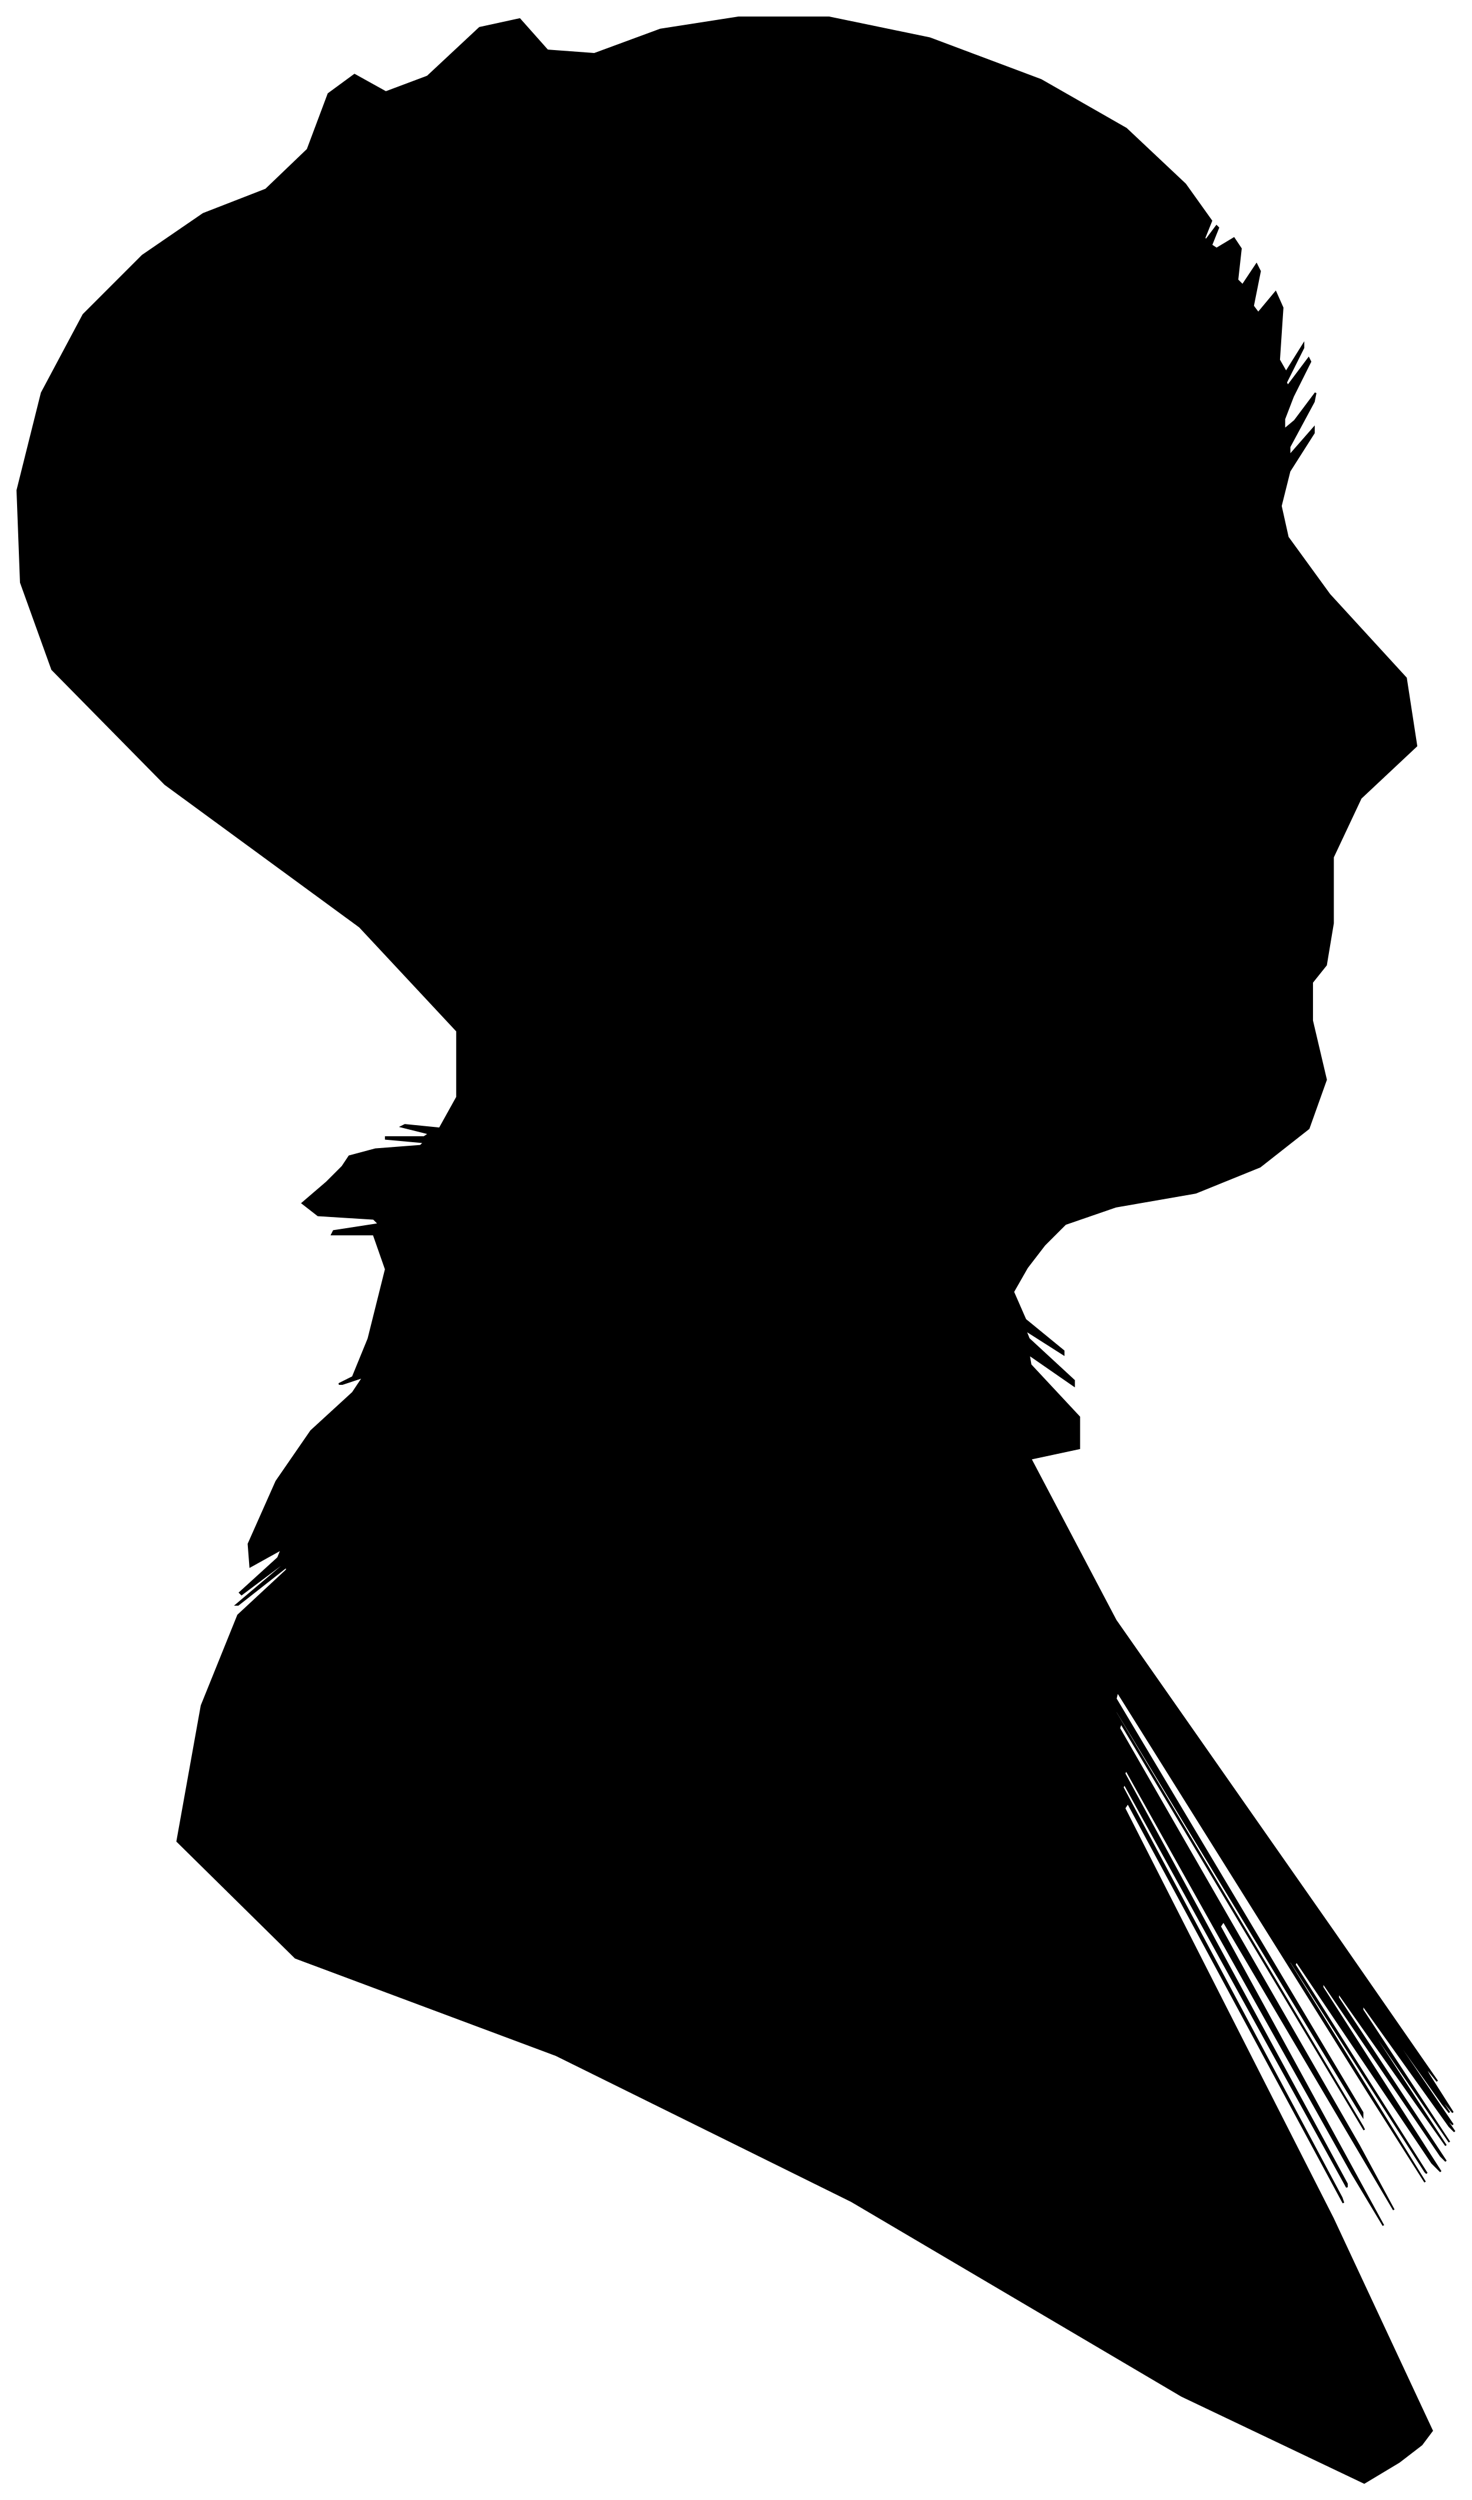 <?xml version="1.0" encoding="UTF-8"?>
<svg xmlns="http://www.w3.org/2000/svg" viewBox="299.00 276.00 847.00 1438.00">
  <path d="M 515.00 937.00 L 541.00 935.00 L 543.00 933.00 L 521.00 931.00 L 521.00 930.00 L 543.00 930.00 L 546.00 928.00 L 530.00 924.00 L 532.00 923.00 L 552.00 925.00 L 562.00 907.00 L 562.00 869.00 L 506.00 809.00 L 394.00 727.00 L 329.00 661.00 L 311.00 611.00 L 309.00 558.00 L 323.00 502.00 L 347.00 457.00 L 381.00 423.00 L 416.00 399.00 L 452.00 385.00 L 476.00 362.00 L 488.00 330.00 L 503.00 319.00 L 521.00 329.00 L 545.00 320.00 L 575.00 292.00 L 598.00 287.00 L 614.00 305.00 L 641.00 307.00 L 679.00 293.00 L 724.00 286.00 L 776.00 286.00 L 834.00 298.00 L 898.00 322.00 L 947.00 350.00 L 981.00 382.00 L 996.00 403.00 L 992.00 413.00 L 993.00 414.00 L 999.00 406.00 L 1000.00 407.00 L 996.00 417.00 L 999.00 419.00 L 1009.00 413.00 L 1013.00 419.00 L 1011.00 437.00 L 1014.00 440.00 L 1022.00 428.00 L 1024.00 432.00 L 1020.00 452.00 L 1023.00 456.00 L 1033.00 444.00 L 1037.00 453.00 L 1035.00 483.00 L 1039.00 490.00 L 1049.00 474.00 L 1049.00 476.00 L 1039.00 496.00 L 1040.00 498.00 L 1052.00 482.00 L 1053.00 484.00 L 1043.00 504.00 L 1038.00 517.00 L 1038.00 523.00 L 1044.00 518.00 L 1056.00 502.00 L 1055.00 507.00 L 1041.00 533.00 L 1041.00 538.00 L 1055.00 522.00 L 1055.00 525.00 L 1041.00 547.00 L 1036.00 567.00 L 1040.00 585.00 L 1064.00 618.00 L 1108.00 666.00 L 1114.00 705.00 L 1082.00 735.00 L 1066.00 769.00 L 1066.00 807.00 L 1062.00 831.00 L 1054.00 841.00 L 1054.00 863.00 L 1062.00 897.00 L 1052.00 925.00 L 1024.00 947.00 L 987.00 962.00 L 941.00 970.00 L 912.00 980.00 L 900.00 992.00 L 890.00 1005.00 L 882.00 1019.00 L 889.00 1035.00 L 911.00 1053.00 L 911.00 1055.00 L 889.00 1041.00 L 891.00 1046.00 L 917.00 1070.00 L 917.00 1073.00 L 891.00 1055.00 L 892.00 1061.00 L 920.00 1091.00 L 920.00 1109.00 L 892.00 1115.00 L 941.00 1208.00 L 1067.00 1388.00 L 1126.00 1473.00 L 1118.00 1463.00 L 1121.00 1469.00 L 1135.00 1491.00 L 1130.00 1485.00 L 1106.00 1451.00 L 1107.00 1453.00 L 1133.00 1491.00 L 1129.00 1486.00 L 1095.00 1438.00 L 1097.00 1442.00 L 1135.00 1498.00 L 1133.00 1496.00 L 1091.00 1436.00 L 1092.00 1438.00 L 1136.00 1502.00 L 1133.00 1499.00 L 1083.00 1429.00 L 1083.00 1432.00 L 1133.00 1508.00 L 1087.00 1441.00 L 945.00 1231.00 L 946.00 1233.00 L 1090.00 1447.00 L 1131.00 1510.00 L 1069.00 1422.00 L 1069.00 1425.00 L 1131.00 1519.00 L 1128.00 1516.00 L 1060.00 1416.00 L 1060.00 1419.00 L 1128.00 1525.00 L 1123.00 1520.00 L 1045.00 1404.00 L 1044.00 1406.00 L 1120.00 1526.00 L 1119.00 1525.00 L 1041.00 1403.00 L 1041.00 1405.00 L 1119.00 1531.00 L 1086.00 1479.00 L 942.00 1249.00 L 941.00 1253.00 L 1083.00 1491.00 L 1083.00 1493.00 L 941.00 1259.00 L 941.00 1261.00 L 1083.00 1499.00 L 1084.00 1501.00 L 944.00 1267.00 L 943.00 1270.00 L 1081.00 1510.00 L 1101.00 1547.00 L 1003.00 1381.00 L 1001.00 1384.00 L 1095.00 1556.00 L 1077.00 1526.00 L 947.00 1294.00 L 946.00 1296.00 L 1074.00 1532.00 L 1074.00 1534.00 L 946.00 1302.00 L 945.00 1304.00 L 1071.00 1540.00 L 1072.00 1543.00 L 948.00 1313.00 L 946.00 1316.00 L 1066.00 1552.00 L 1123.00 1674.00 L 1117.00 1682.00 L 1104.00 1692.00 L 1084.00 1704.00 L 979.00 1654.00 L 789.00 1542.00 L 619.00 1458.00 L 469.00 1402.00 L 401.00 1335.00 L 415.00 1257.00 L 436.00 1205.00 L 464.00 1179.00 L 464.00 1177.00 L 436.00 1199.00 L 435.00 1199.00 L 461.00 1177.00 L 462.00 1175.00 L 438.00 1193.00 L 437.00 1192.00 L 459.00 1172.00 L 461.00 1167.00 L 443.00 1177.00 L 442.00 1164.00 L 458.00 1128.00 L 478.00 1099.00 L 502.00 1077.00 L 508.00 1068.00 L 496.00 1072.00 L 494.00 1072.00 L 502.00 1068.00 L 511.00 1046.00 L 521.00 1006.00 L 514.00 986.00 L 490.00 986.00 L 491.00 984.00 L 517.00 980.00 L 514.00 977.00 L 482.00 975.00 L 473.00 968.00 L 487.00 956.00 L 496.00 947.00 L 500.00 941.00 L 515.00 937.00 Z" fill="black" stroke="black" stroke-width="1"/>
</svg>